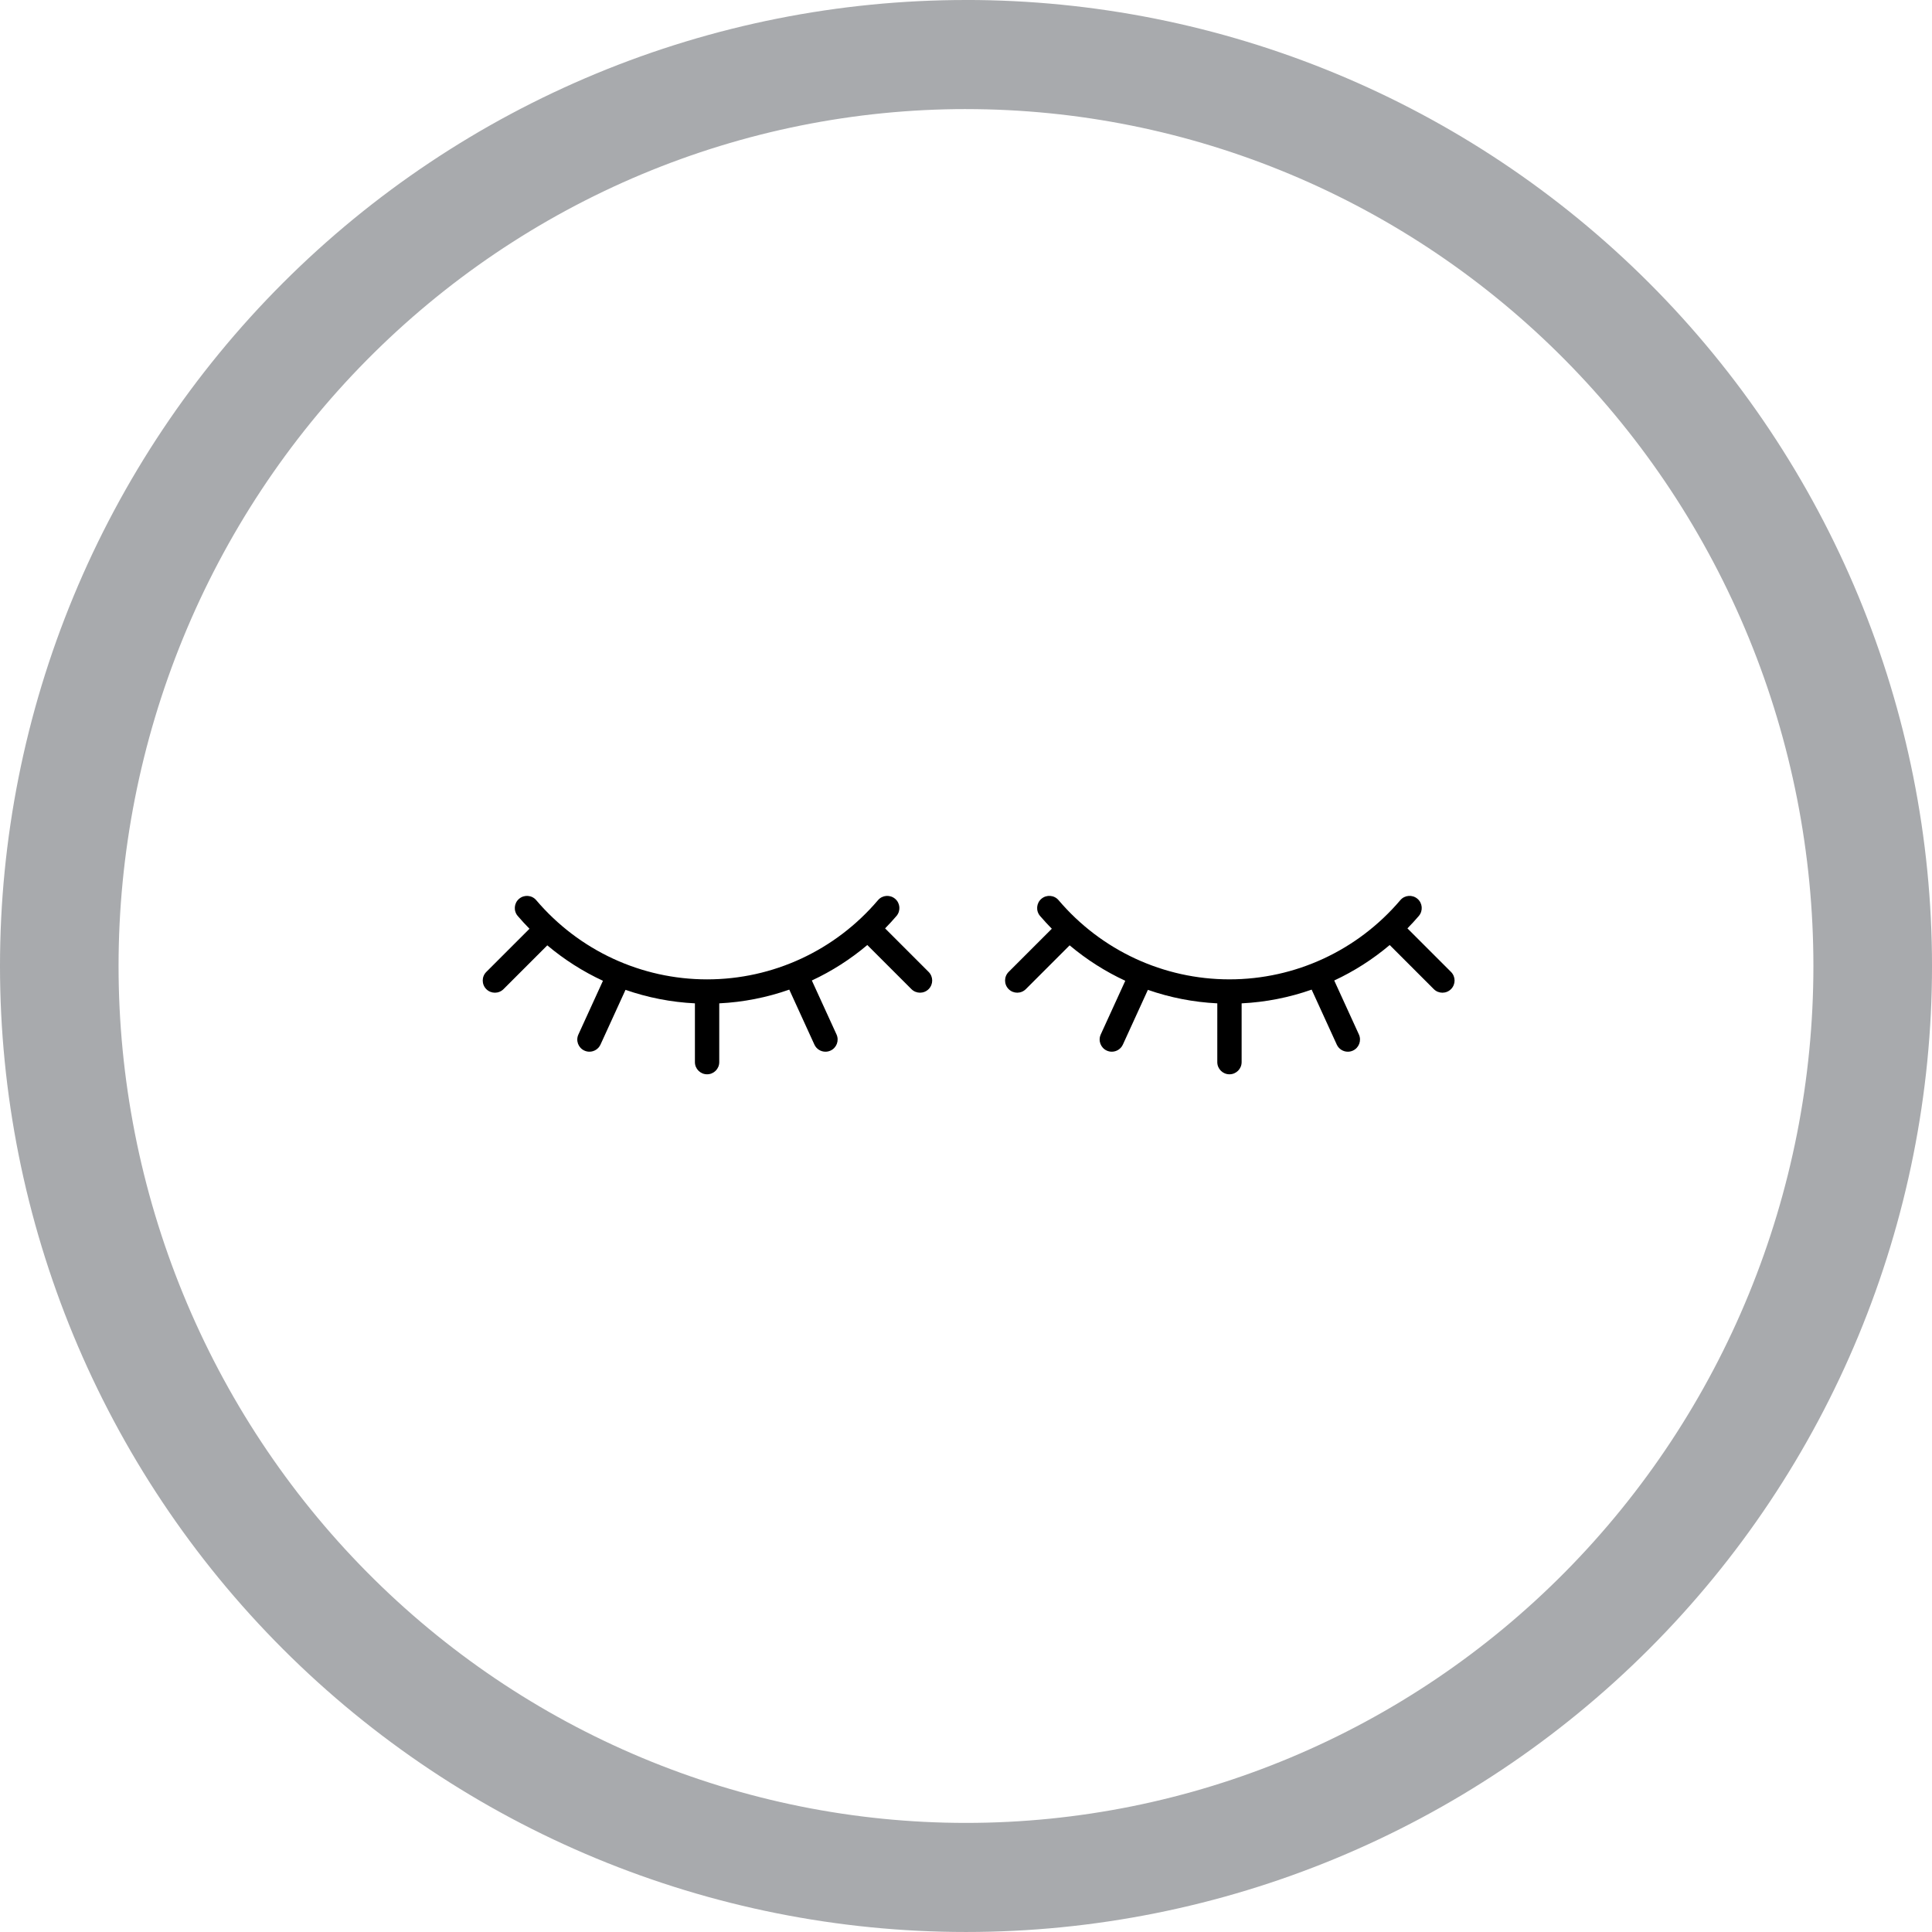 <?xml version="1.0" encoding="UTF-8"?>
<svg width="1200pt" height="1200pt" version="1.1" viewBox="0 0 1200 1200" xmlns="http://www.w3.org/2000/svg">
 <g>
  <path d="m600 0c-78.793 0-156.82 15.52-229.61 45.672s-138.94 74.348-194.65 130.07c-55.719 55.715-99.914 121.86-130.07 194.65s-45.672 150.82-45.672 229.61c0 159.13 63.215 311.74 175.74 424.26 112.52 112.52 265.13 175.73 424.27 175.73 159.13 0 311.74-63.215 424.26-175.74 112.52-112.52 175.74-265.13 175.74-424.26 0-159.13-63.215-311.74-175.73-424.27-112.52-112.52-265.13-175.74-424.26-175.74zm0 67.762c69.121 0 137.56 13.766 201.42 40.516 63.859 26.746 121.88 65.953 170.76 115.38s87.645 108.1 114.09 172.67c26.453 64.574 40.066 133.79 40.066 203.68 0 141.16-55.457 276.53-154.16 376.34-98.707 99.816-232.58 155.89-372.18 155.89-69.121 0-137.57-13.766-201.43-40.516-63.855-26.746-121.88-65.949-170.76-115.37-48.875-49.422-87.645-108.1-114.1-172.67-26.449-64.574-40.066-133.79-40.066-203.68 0-69.898 13.613-139.11 40.066-203.68 26.449-64.574 65.219-123.25 114.1-172.68 48.875-49.422 106.9-88.625 170.76-115.38 63.859-26.746 132.3-40.512 201.43-40.512z" fill="#a8aaad"/>
  <path d="m362.96 652.54c1.02 0.469 2.086 0.688 3.137 0.688 2.871 0 5.606-1.641 6.879-4.414l15.539-34c13.777 4.797 28.277 7.656 43.113 8.383l-0.004 36.508c0 4.18 3.379 7.559 7.559 7.559s7.559-3.379 7.559-7.559v-36.508c14.969-0.734 29.594-3.641 43.492-8.523l15.605 34.145c1.27 2.773 4.004 4.414 6.879 4.414 1.051 0 2.117-0.219 3.137-0.688 3.793-1.73 5.465-6.211 3.727-10.012l-15.332-33.535c12.348-5.75 23.934-13.141 34.453-22.027l27.395 27.395c1.473 1.473 3.41 2.215 5.344 2.215 1.934 0 3.871-0.742 5.344-2.215 2.953-2.953 2.953-7.731 0-10.688l-27.039-27.039c2.434-2.5 4.812-5.055 7.09-7.731 2.699-3.18 2.32-7.949-0.863-10.648-3.168-2.691-7.949-2.344-10.648 0.863-26.578 31.258-65.262 49.184-106.13 49.184-40.867 0-79.555-17.926-106.13-49.184-2.699-3.203-7.488-3.559-10.648-0.863-3.18 2.699-3.566 7.465-0.863 10.648 2.344 2.758 4.805 5.387 7.316 7.957l-26.82 26.82c-2.953 2.953-2.953 7.731 0 10.688 1.473 1.473 3.41 2.215 5.344 2.215s3.871-0.742 5.344-2.215l27.199-27.199c10.559 8.879 22.18 16.277 34.566 22.008l-15.242 33.355c-1.758 3.793-0.086 8.273 3.707 10.004z"/>
  <path d="m874.18 576.63c2.434-2.5 4.812-5.055 7.09-7.731 2.699-3.18 2.32-7.949-0.863-10.648-3.16-2.691-7.949-2.344-10.648 0.863-26.578 31.258-65.262 49.184-106.13 49.184-40.867 0-79.555-17.926-106.13-49.184-2.707-3.203-7.488-3.559-10.648-0.863-3.18 2.699-3.566 7.465-0.863 10.648 2.344 2.758 4.805 5.387 7.316 7.957l-26.82 26.82c-2.953 2.953-2.953 7.731 0 10.688 1.473 1.473 3.41 2.215 5.344 2.215s3.871-0.742 5.344-2.215l27.199-27.199c10.559 8.879 22.18 16.277 34.566 22.008l-15.242 33.355c-1.73 3.801-0.066 8.281 3.727 10.012 1.02 0.469 2.086 0.688 3.137 0.688 2.871 0 5.606-1.641 6.879-4.414l15.539-34c13.777 4.797 28.277 7.656 43.113 8.383l-0.008 36.508c0 4.18 3.379 7.559 7.559 7.559 4.18 0 7.559-3.379 7.559-7.559v-36.508c14.969-0.734 29.594-3.641 43.492-8.523l15.605 34.145c1.27 2.773 4.004 4.414 6.879 4.414 1.051 0 2.117-0.219 3.137-0.688 3.793-1.73 5.465-6.211 3.727-10.012l-15.324-33.531c12.348-5.75 23.934-13.141 34.453-22.027l27.395 27.395c1.473 1.473 3.41 2.215 5.344 2.215 1.934 0 3.871-0.742 5.344-2.215 2.953-2.953 2.953-7.731 0-10.688z"/>
 </g>
</svg>
